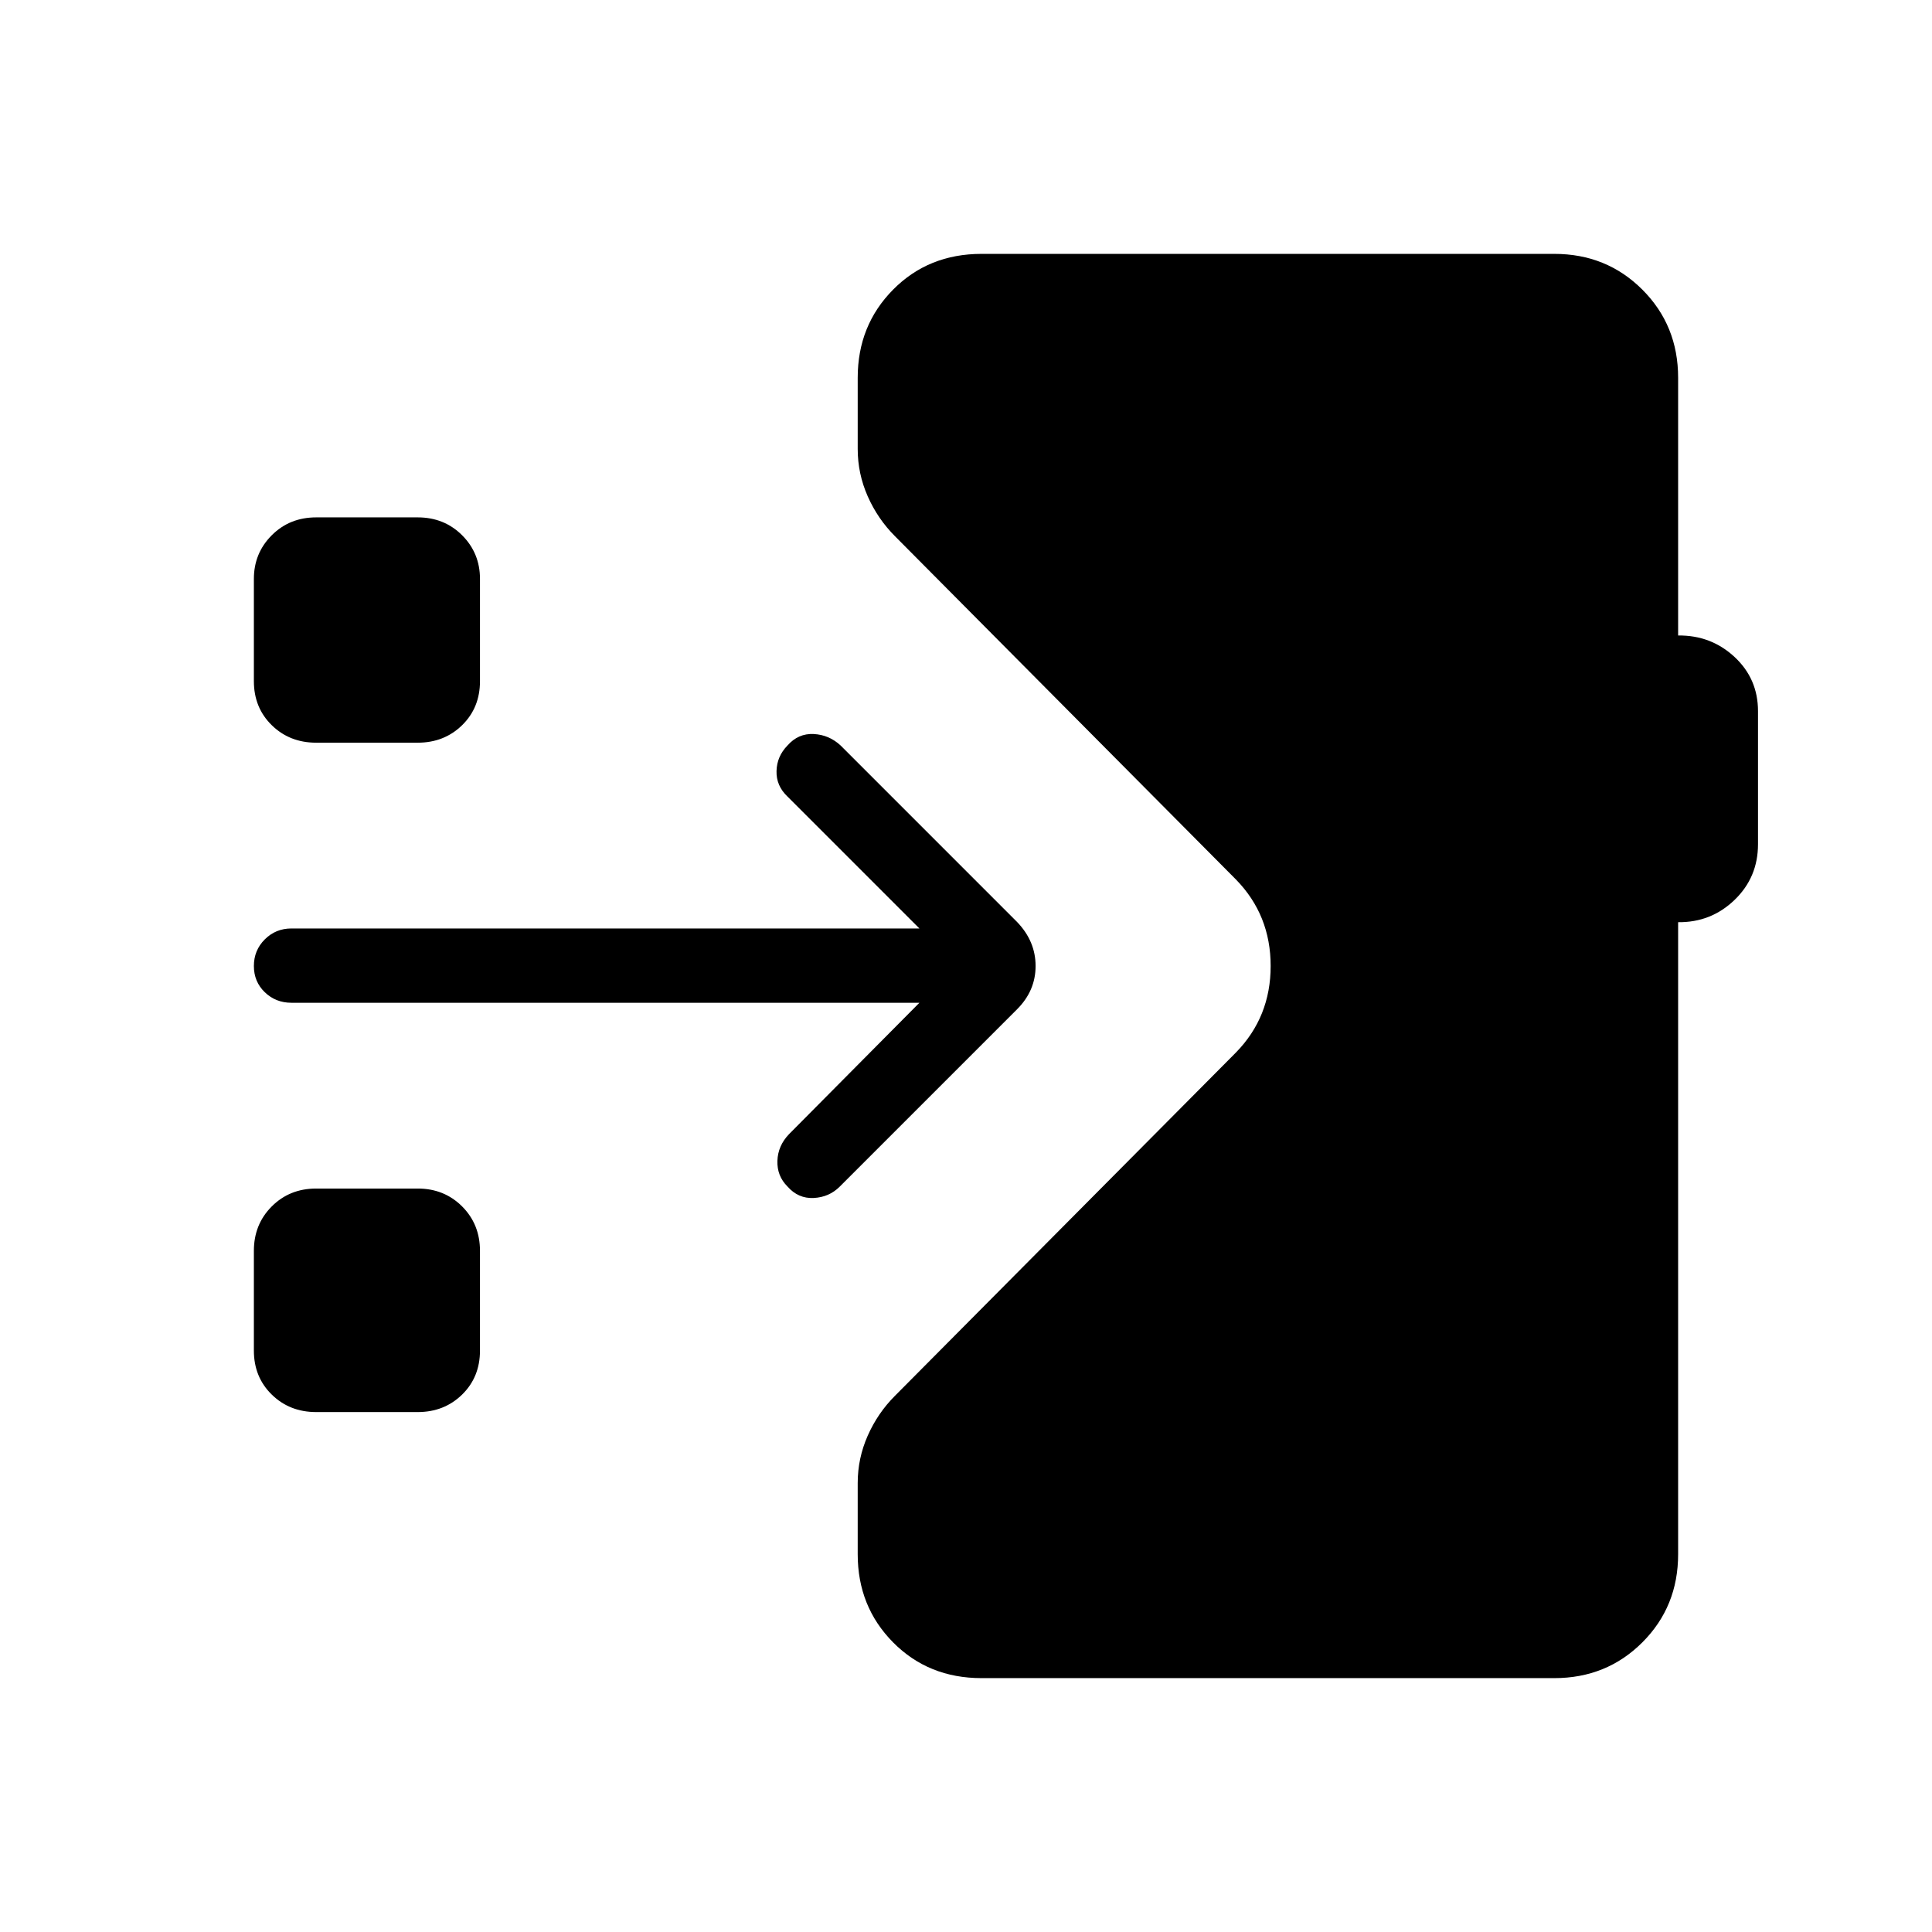 <svg xmlns="http://www.w3.org/2000/svg" height="24" viewBox="0 -960 960 960" width="24"><path d="M487.73-126.15q-26.38 0-43.96-17.77-17.58-17.77-17.58-43.77v-35.39q0-12.3 4.98-23.55t13.56-19.83L614.12-437q17.26-17.65 17.26-43t-17.26-43L444.73-693.54q-8.58-8.58-13.56-19.83-4.98-11.25-4.98-23.55v-35.39q0-26 17.58-43.77 17.58-17.77 43.96-17.77h284.58q26 0 43.77 17.77 17.77 17.77 17.77 43.77v128.08q16.34-.19 28.02 10.65 11.67 10.85 11.67 26.93v66.15q0 16.46-11.67 27.69-11.68 11.23-28.02 11.04v314.08q0 26-17.77 43.77-17.77 17.77-43.77 17.77H487.73Zm-330.61-132.2q-13.2 0-22.08-8.69-8.89-8.69-8.89-21.88v-49.54q0-13.19 8.89-22.08 8.88-8.88 22.08-8.88h50.42q13.19 0 22.08 8.88 8.88 8.89 8.88 22.08v49.54q0 13.19-8.88 21.88-8.89 8.69-22.08 8.69h-50.42Zm260.11-112q-5.23 5.23-12.92 5.62-7.69.38-13.04-5.73-5.23-5.23-4.98-12.73t5.75-13.23l64.81-65.31H144.81q-7.81 0-13.23-5.23-5.43-5.23-5.43-13.04 0-7.81 5.43-13.23 5.42-5.42 13.23-5.42h312.04l-65.58-65.58q-5.62-5.35-5.42-12.65.19-7.31 5.42-12.66 5.35-6.11 13.04-5.73 7.69.39 13.42 5.73l87.65 87.66q9.2 9.57 9.2 21.88 0 12.31-9.2 21.5l-88.15 88.15ZM157.12-590.96q-13.2 0-22.08-8.69-8.89-8.7-8.89-21.89v-50.81q0-12.8 8.89-21.69 8.88-8.88 22.08-8.88h50.42q13.19 0 22.08 8.88 8.88 8.89 8.88 21.69v50.81q0 13.19-8.88 21.89-8.89 8.69-22.08 8.69h-50.42Z"/></svg>